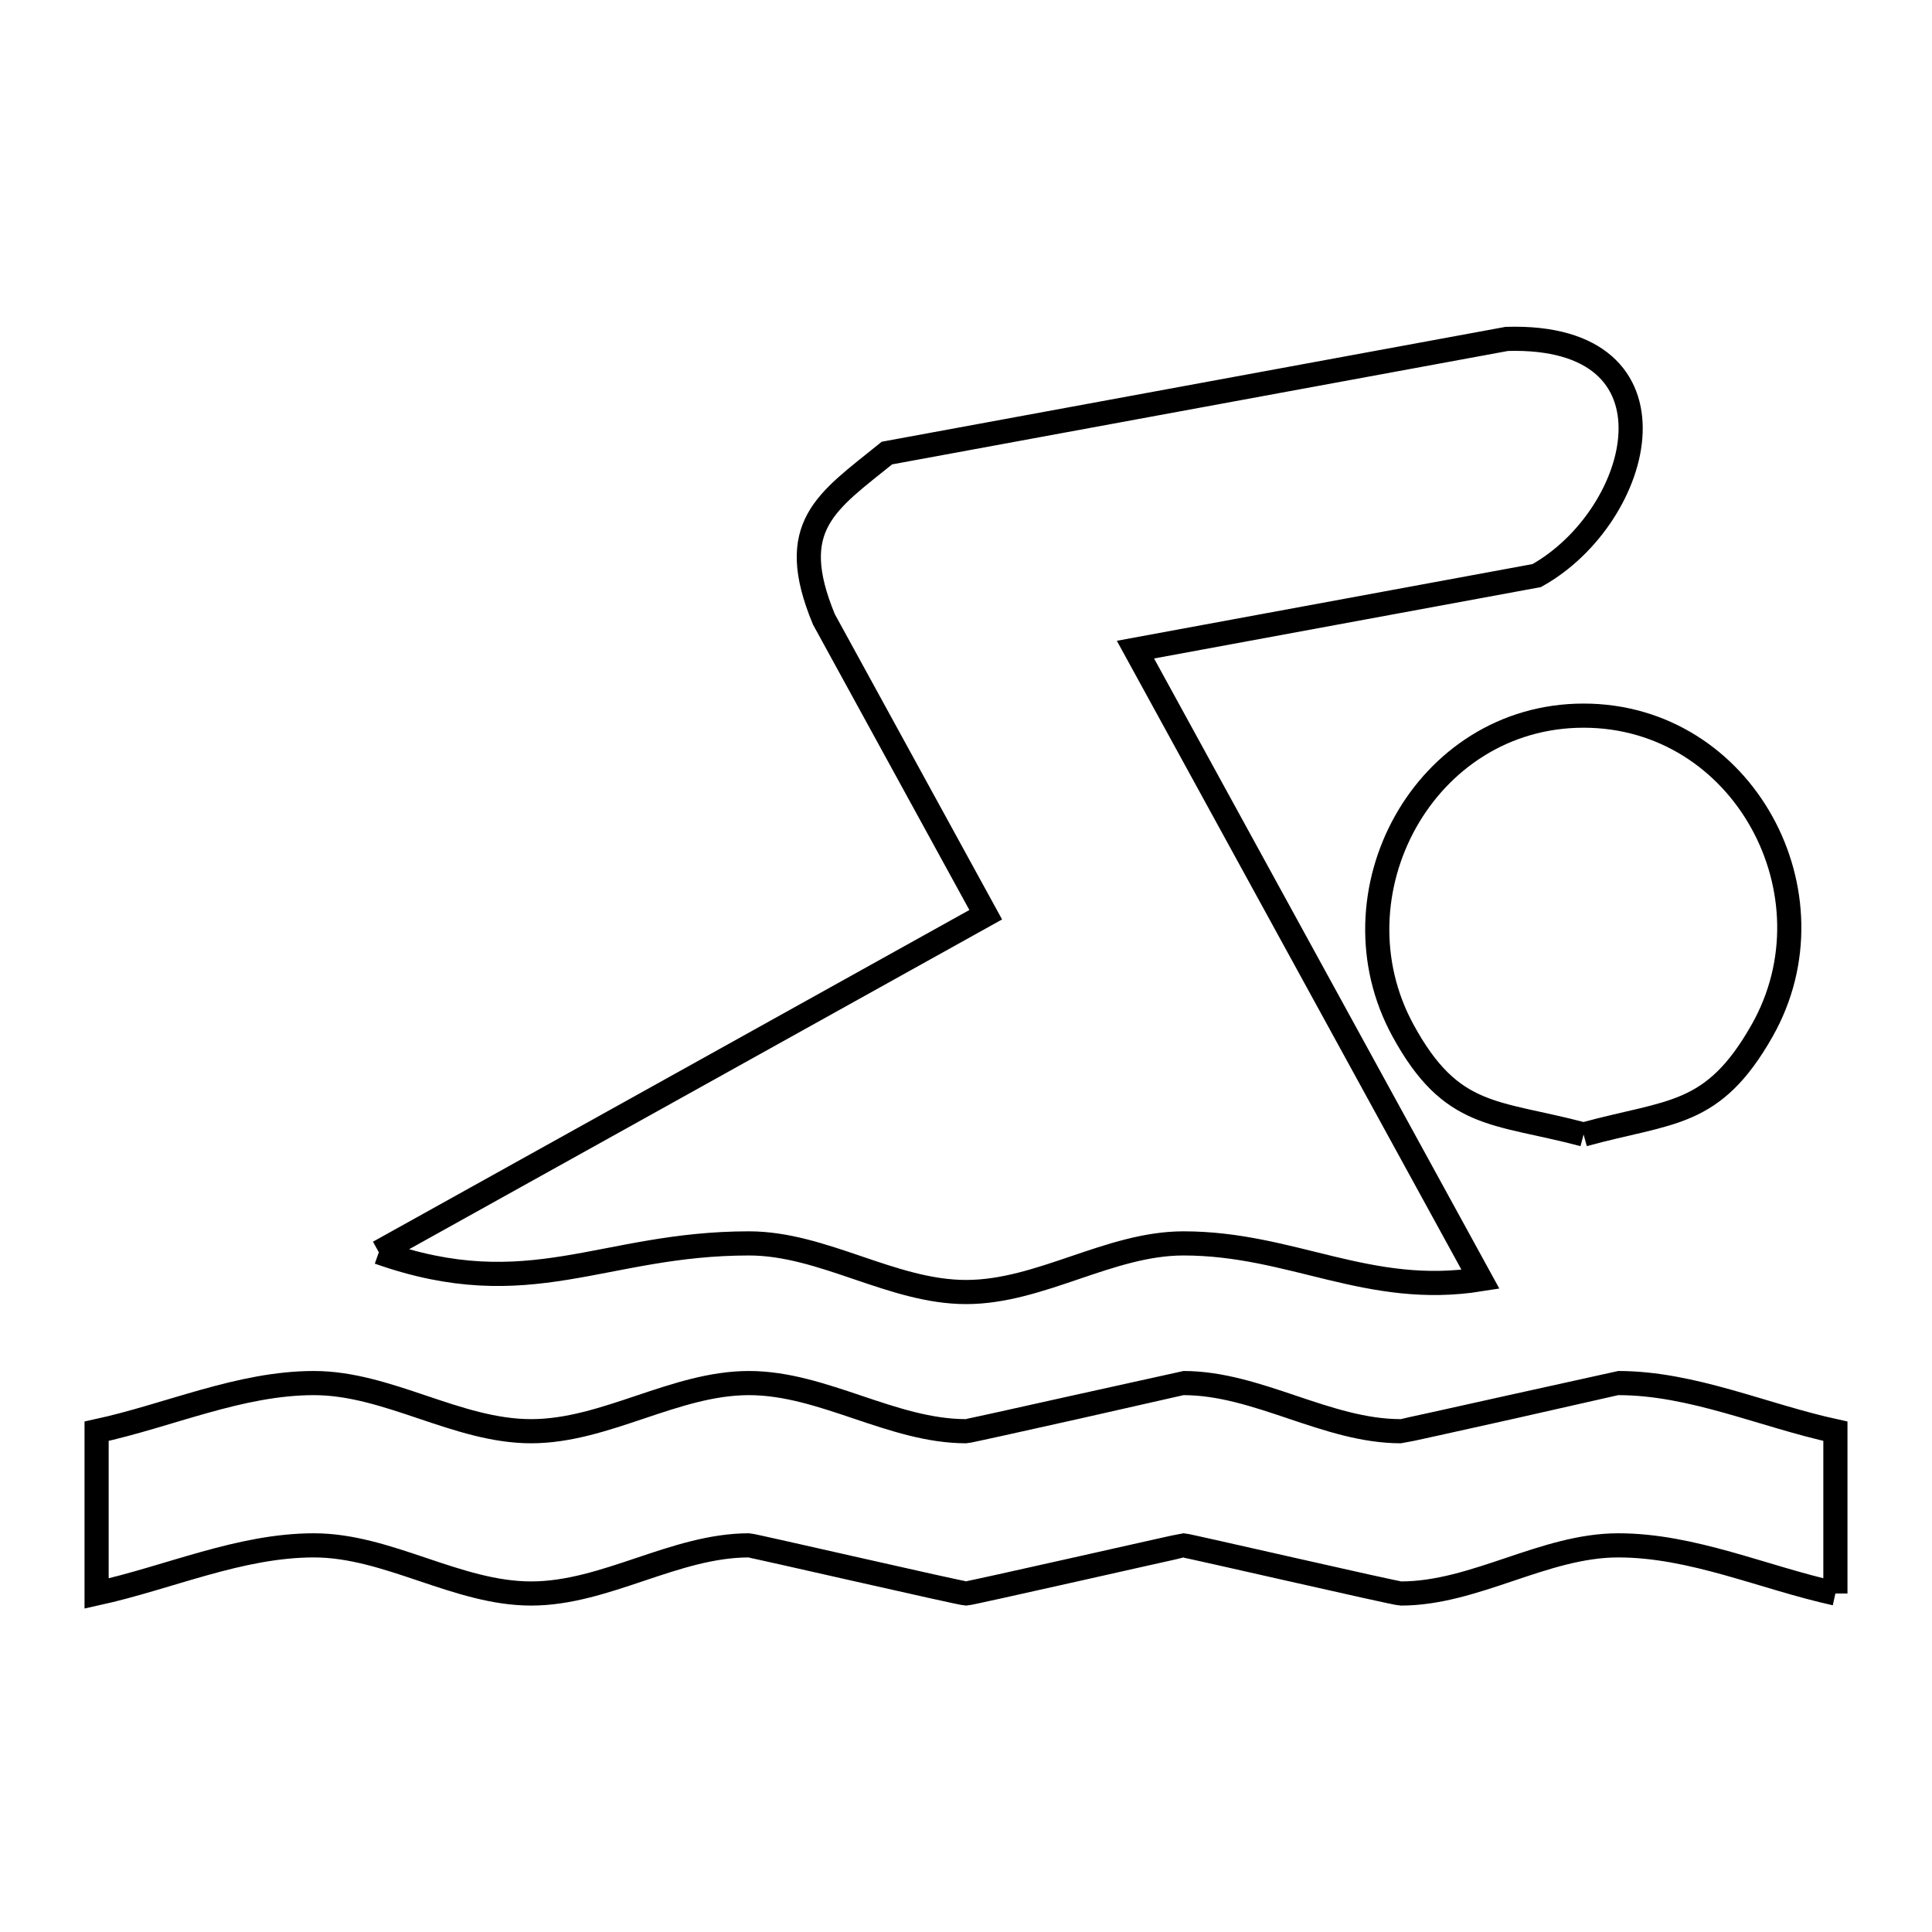 <svg xmlns="http://www.w3.org/2000/svg" viewBox="0.0 0.0 24.0 24.0" height="200px" width="200px"><path fill="none" stroke="black" stroke-width=".3" stroke-opacity="1.0"  filling="0" d="M19.672 14.093 L19.672 14.093 C18.572 13.801 18.032 13.907 17.429 12.802 C16.502 11.105 17.69 8.89 19.672 8.89 C21.657 8.89 22.848 11.111 21.89 12.802 C21.277 13.885 20.752 13.796 19.672 14.093 L19.672 14.093"></path>
<path fill="none" stroke="black" stroke-width=".3" stroke-opacity="1.0"  filling="0" d="M4.706 15.556 L8.475 13.46 L12.245 11.363 L10.235 7.694 C9.752 6.531 10.268 6.235 11.018 5.628 L14.868 4.919 L18.718 4.21 C20.994 4.142 20.418 6.407 19.09 7.15 L14.105 8.07 L16.248 11.981 L18.391 15.892 C17 16.115 16.051 15.446 14.702 15.446 C13.78 15.446 12.924 16.05 12.002 16.05 C11.081 16.05 10.226 15.446 9.304 15.446 C7.48 15.446 6.584 16.22 4.706 15.556 L4.706 15.556"></path>
<path fill="none" stroke="black" stroke-width=".3" stroke-opacity="1.0"  filling="0" d="M22.8 19.795 L22.8 19.795 C21.901 19.596 21.023 19.197 20.102 19.197 C19.18 19.197 18.324 19.795 17.402 19.795 C17.334 19.795 14.743 19.197 14.702 19.197 C14.682 19.197 12.05 19.795 12.002 19.795 C11.939 19.795 9.344 19.197 9.304 19.197 C8.38 19.197 7.522 19.795 6.598 19.795 C5.677 19.795 4.821 19.197 3.9 19.197 C2.978 19.197 2.1 19.597 1.2 19.795 L1.2 17.779 C2.101 17.584 2.978 17.181 3.9 17.181 C4.821 17.181 5.677 17.779 6.598 17.779 C7.522 17.779 8.38 17.181 9.304 17.181 C10.225 17.181 11.081 17.779 12.002 17.779 C12.042 17.779 14.695 17.181 14.702 17.181 C15.624 17.181 16.48 17.779 17.402 17.779 C17.438 17.779 20.098 17.181 20.102 17.181 C21.023 17.181 21.9 17.583 22.8 17.779 L22.8 19.795"></path></svg>